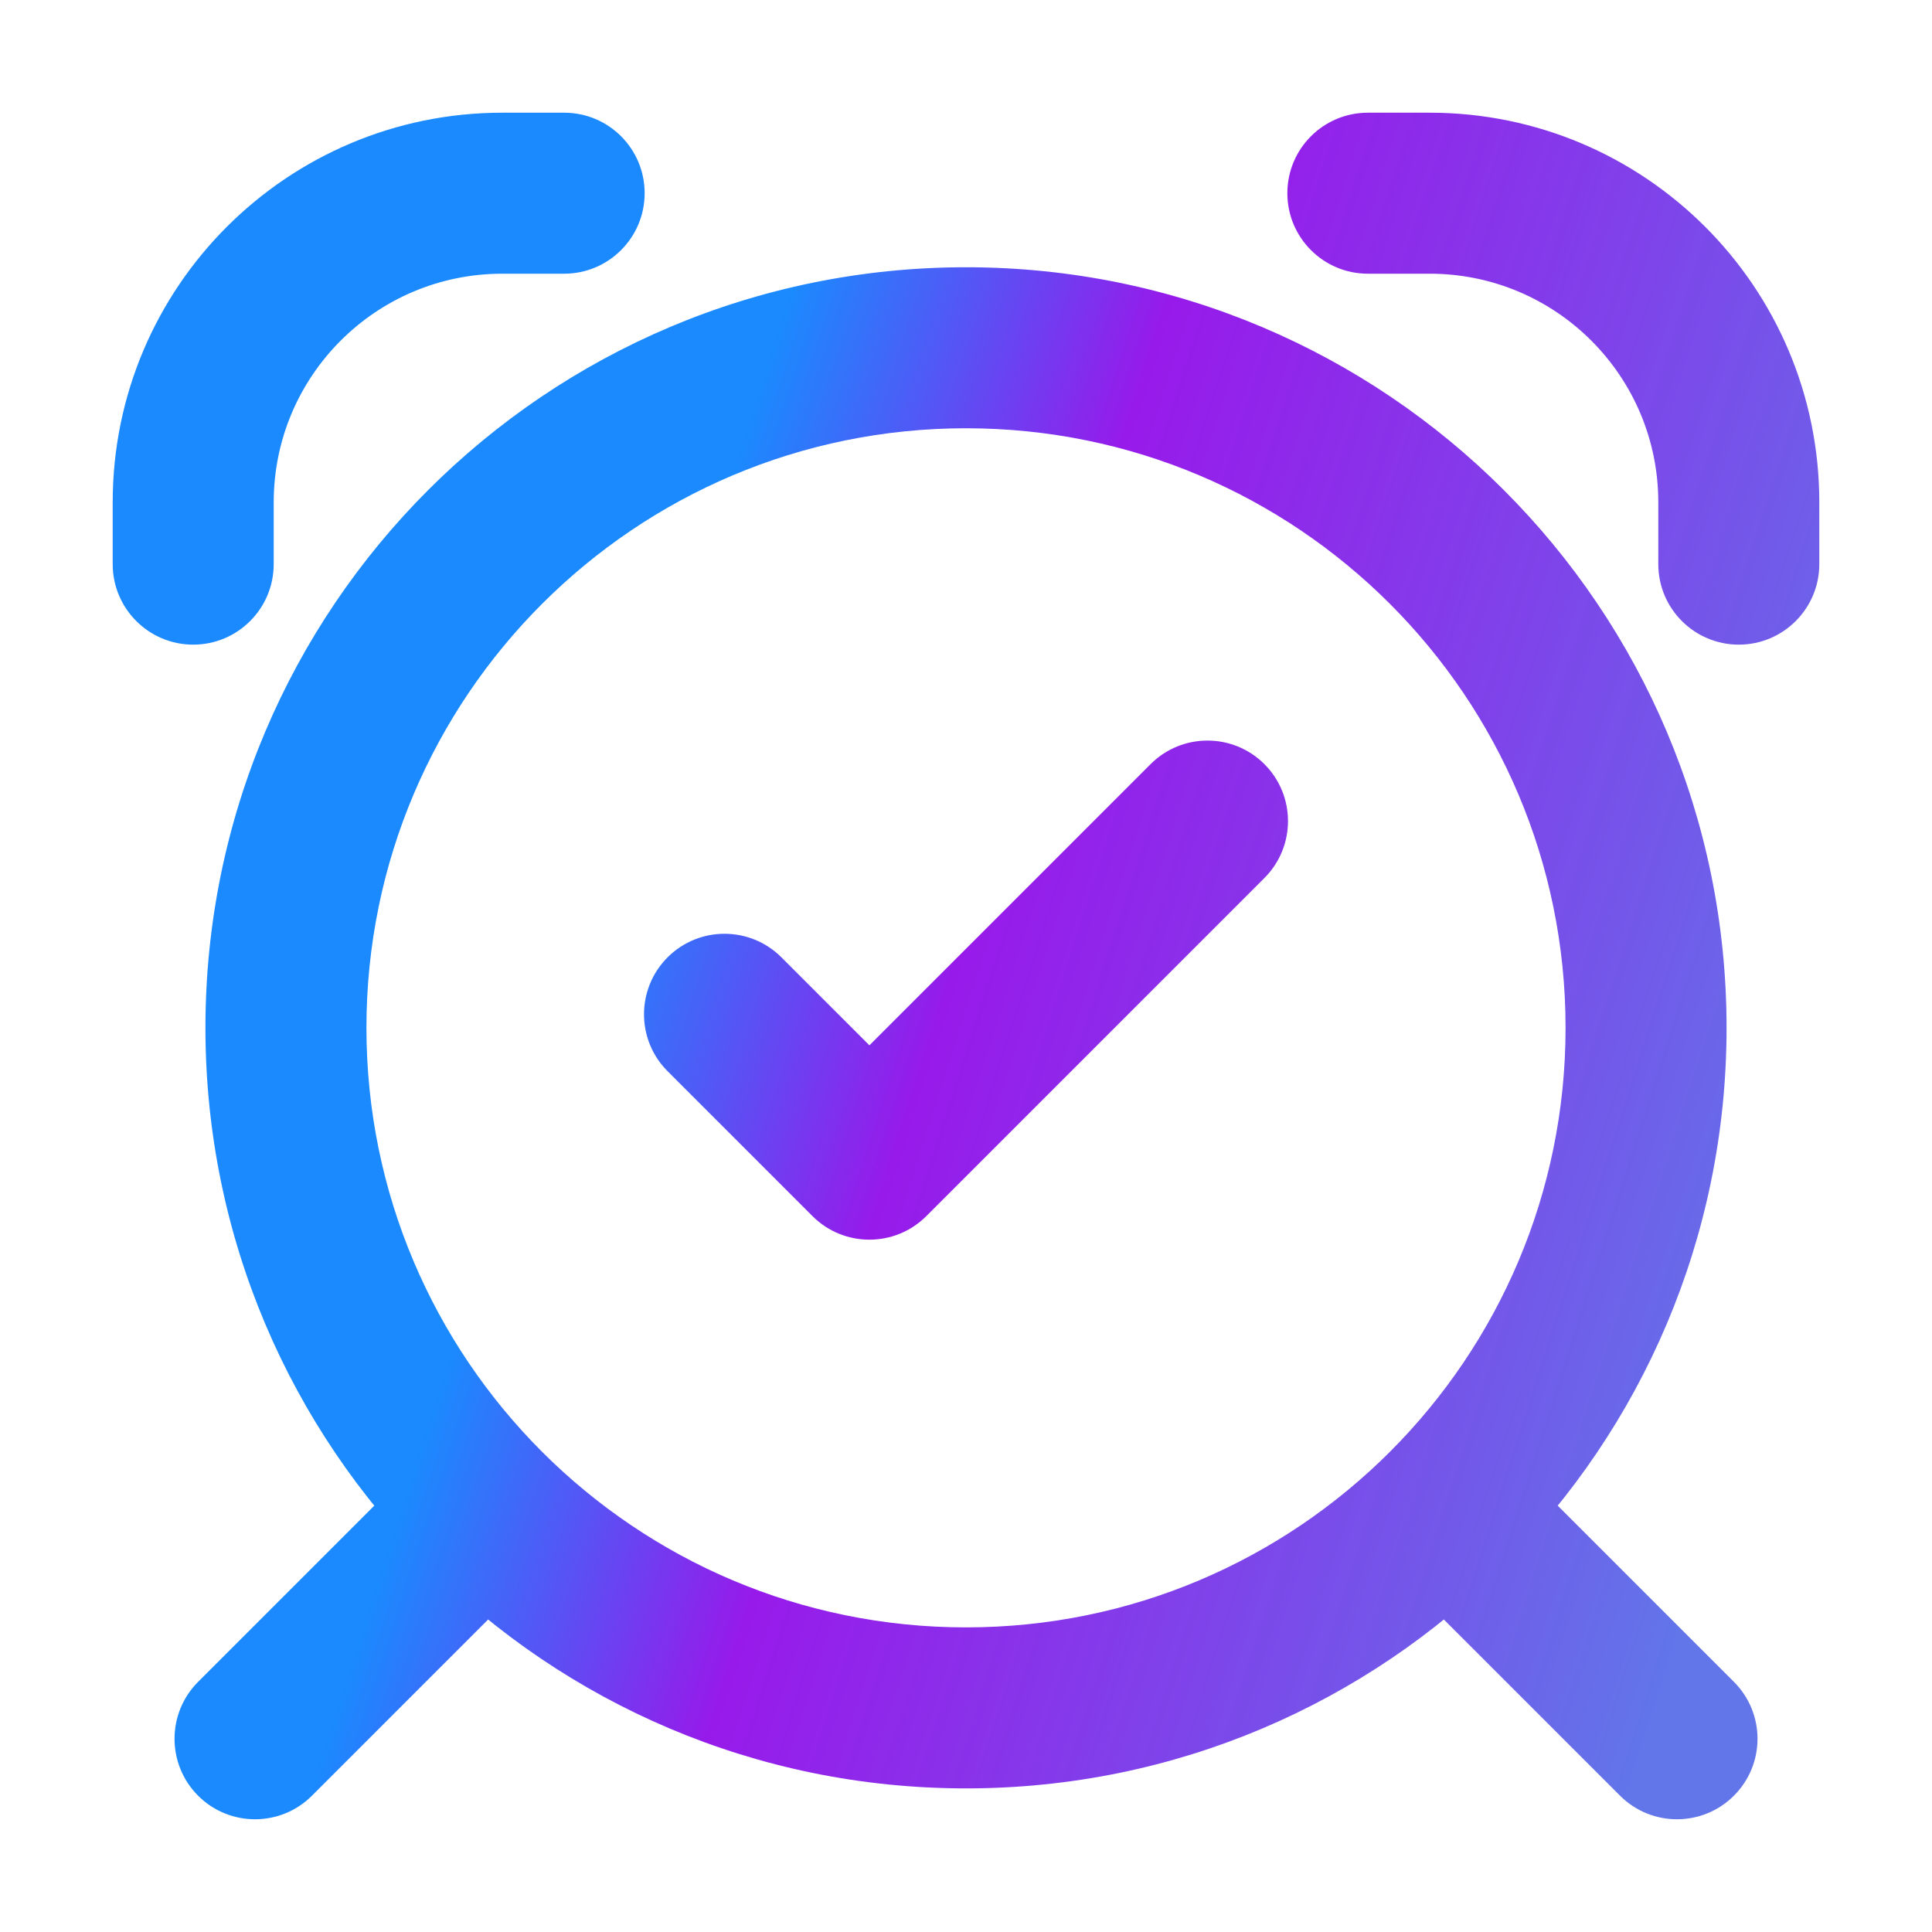 <svg width="36" height="36" viewBox="0 0 36 36" fill="none" xmlns="http://www.w3.org/2000/svg">
<path d="M2.1 10.512C2.1 11.34 2.772 12.012 3.6 12.012C4.429 12.012 5.1 11.34 5.1 10.512H2.1ZM10.512 5.1C11.341 5.1 12.012 4.428 12.012 3.6C12.012 2.771 11.341 2.1 10.512 2.1V5.1ZM25.488 2.1C24.66 2.1 23.988 2.771 23.988 3.6C23.988 4.428 24.66 5.1 25.488 5.1V2.1ZM26.64 3.6V2.1V3.6ZM32.4 9.36H30.9H32.4ZM30.9 10.512C30.9 11.34 31.572 12.012 32.4 12.012C33.228 12.012 33.9 11.34 33.9 10.512H30.9ZM9.845 29.428C10.431 28.843 10.431 27.893 9.845 27.307C9.259 26.721 8.309 26.721 7.723 27.307L9.845 29.428ZM3.691 31.339C3.106 31.925 3.106 32.874 3.691 33.46C4.277 34.046 5.227 34.046 5.813 33.46L3.691 31.339ZM30.187 33.46C30.773 34.046 31.723 34.046 32.309 33.46C32.895 32.874 32.895 31.925 32.309 31.339L30.187 33.46ZM28.277 27.307C27.691 26.721 26.741 26.721 26.155 27.307C25.57 27.893 25.57 28.843 26.155 29.428L28.277 27.307ZM14.561 17.839C13.975 17.253 13.025 17.253 12.439 17.839C11.854 18.425 11.854 19.375 12.439 19.96L14.561 17.839ZM16.2 21.6L15.139 22.66C15.725 23.246 16.675 23.246 17.261 22.66L16.2 21.6ZM23.561 16.36C24.146 15.774 24.146 14.825 23.561 14.239C22.975 13.653 22.025 13.653 21.439 14.239L23.561 16.36ZM5.1 10.512V9.36H2.1V10.512H5.1ZM9.36 5.1H10.512V2.1H9.36V5.1ZM5.1 9.36C5.1 7.007 7.007 5.1 9.36 5.1V2.1C5.351 2.1 2.1 5.35 2.1 9.36H5.1ZM25.488 5.1H26.64V2.1H25.488V5.1ZM30.9 9.36V10.512H33.9V9.36H30.9ZM26.64 5.1C28.993 5.1 30.9 7.007 30.9 9.36H33.9C33.9 5.35 30.65 2.1 26.64 2.1V5.1ZM7.723 27.307L3.691 31.339L5.813 33.46L9.845 29.428L7.723 27.307ZM32.309 31.339L28.277 27.307L26.155 29.428L30.187 33.46L32.309 31.339ZM29.172 19.152C29.172 25.322 24.17 30.324 18 30.324V33.324C25.827 33.324 32.172 26.979 32.172 19.152H29.172ZM18 30.324C11.83 30.324 6.828 25.322 6.828 19.152H3.828C3.828 26.979 10.173 33.324 18 33.324V30.324ZM6.828 19.152C6.828 12.982 11.83 7.98 18 7.98V4.98C10.173 4.98 3.828 11.325 3.828 19.152H6.828ZM18 7.98C24.17 7.98 29.172 12.982 29.172 19.152H32.172C32.172 11.325 25.827 4.98 18 4.98V7.98ZM12.439 19.96L15.139 22.66L17.261 20.539L14.561 17.839L12.439 19.96ZM17.261 22.66L23.561 16.36L21.439 14.239L15.139 20.539L17.261 22.66Z" fill="url(#paint0_linear_5839_2067)"/>
<defs>
<linearGradient id="paint0_linear_5839_2067" x1="3.6" y1="4.087" x2="37.824" y2="15.046" gradientUnits="userSpaceOnUse">
<stop offset="0.307" stop-color="#027DFF" stop-opacity="0.9"/>
<stop offset="0.495" stop-color="#8C01E8" stop-opacity="0.9"/>
<stop offset="0.958" stop-color="#6275E9"/>
</linearGradient>
</defs>
</svg>
